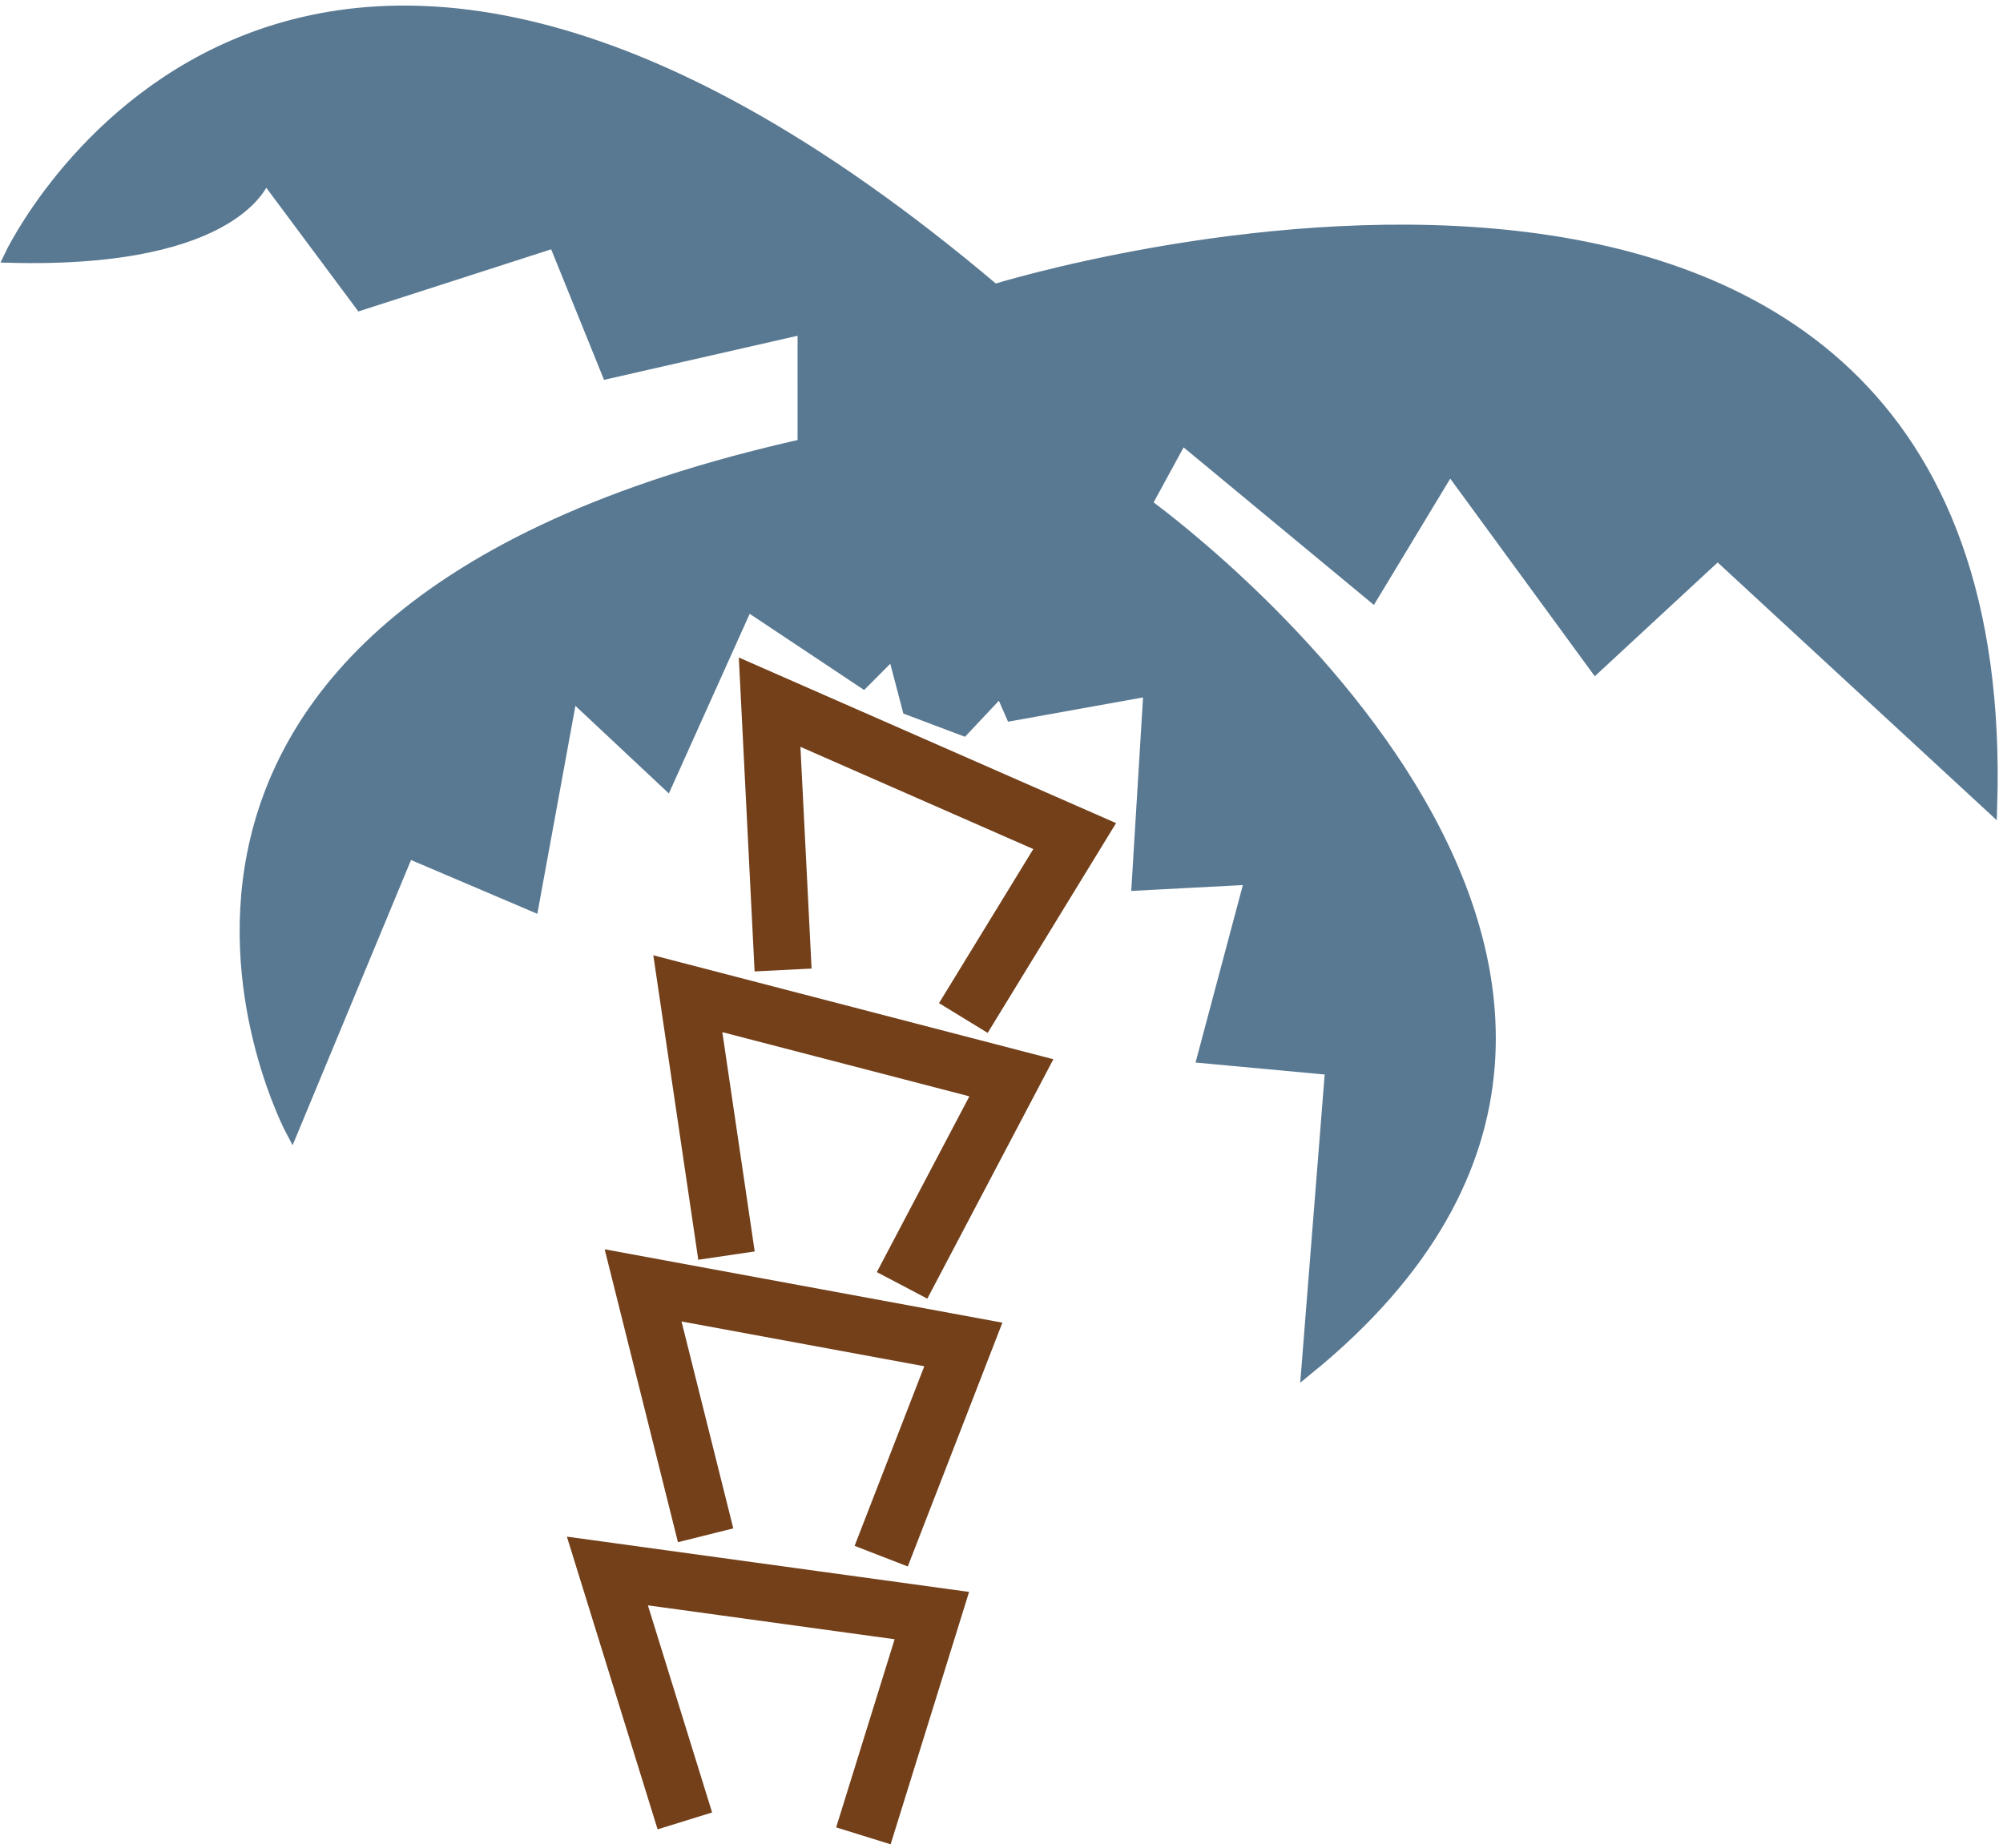 <?xml version="1.0" encoding="utf-8"?>
<!-- Generator: Adobe Illustrator 27.1.1, SVG Export Plug-In . SVG Version: 6.00 Build 0)  -->
<svg version="1.1" id="Layer_2" xmlns="http://www.w3.org/2000/svg" xmlns:xlink="http://www.w3.org/1999/xlink" x="0px" y="0px"
	 viewBox="0 0 175.57 162.04" style="enable-background:new 0 0 175.57 162.04;" xml:space="preserve">
<style type="text/css">
	.st0{fill:none;stroke:#73401A;stroke-width:5;stroke-miterlimit:10;}
	.st1{fill:#597992;stroke:#597992;stroke-miterlimit:10;}
</style>
<polyline class="st0" points="60.03,159.64 53.24,137.73 81.68,141.64 75.68,160.95 "/>
<polyline class="st0" points="61.85,134.6 56.37,112.69 84.44,117.87 77.24,136.43 "/>
<polyline class="st0" points="63.68,110.08 60.29,87.12 88.65,94.49 79.07,112.69 "/>
<polyline class="st0" points="68.64,85.04 67.46,61.56 94.2,73.3 84.44,89.25 "/>
<path class="st1" d="M75.68,59.85L65.5,53.07l-7.04,15.65l-8.35-7.83l-3.39,18.52l-10.96-4.67l-10.17,24.5
	c0,0-24.11-44.87,44.82-60.26V28.81l-17.16,3.91l-4.65-11.48l-17,5.48l-8.35-11.22c0,0-2.09,7.57-22.43,7.04
	c0,0,23.48-50.35,86.35,2.87c0,0,89.74-27.91,87.39,45.39l-24-22.17l-10.7,9.91l-12.78-17.48l-6.78,11.22l-16.7-13.83l-3.13,5.74
	c0,0,57.13,40.96,14.09,75.91l2.09-26.35l-11.22-1.04l4.17-15.65l-9.91,0.52l1.04-17.04l-12.07,2.17l-0.95-2.17l-3.26,3.47
	l-4.85-1.83l-1.3-4.96L75.68,59.85z"/>
</svg>
